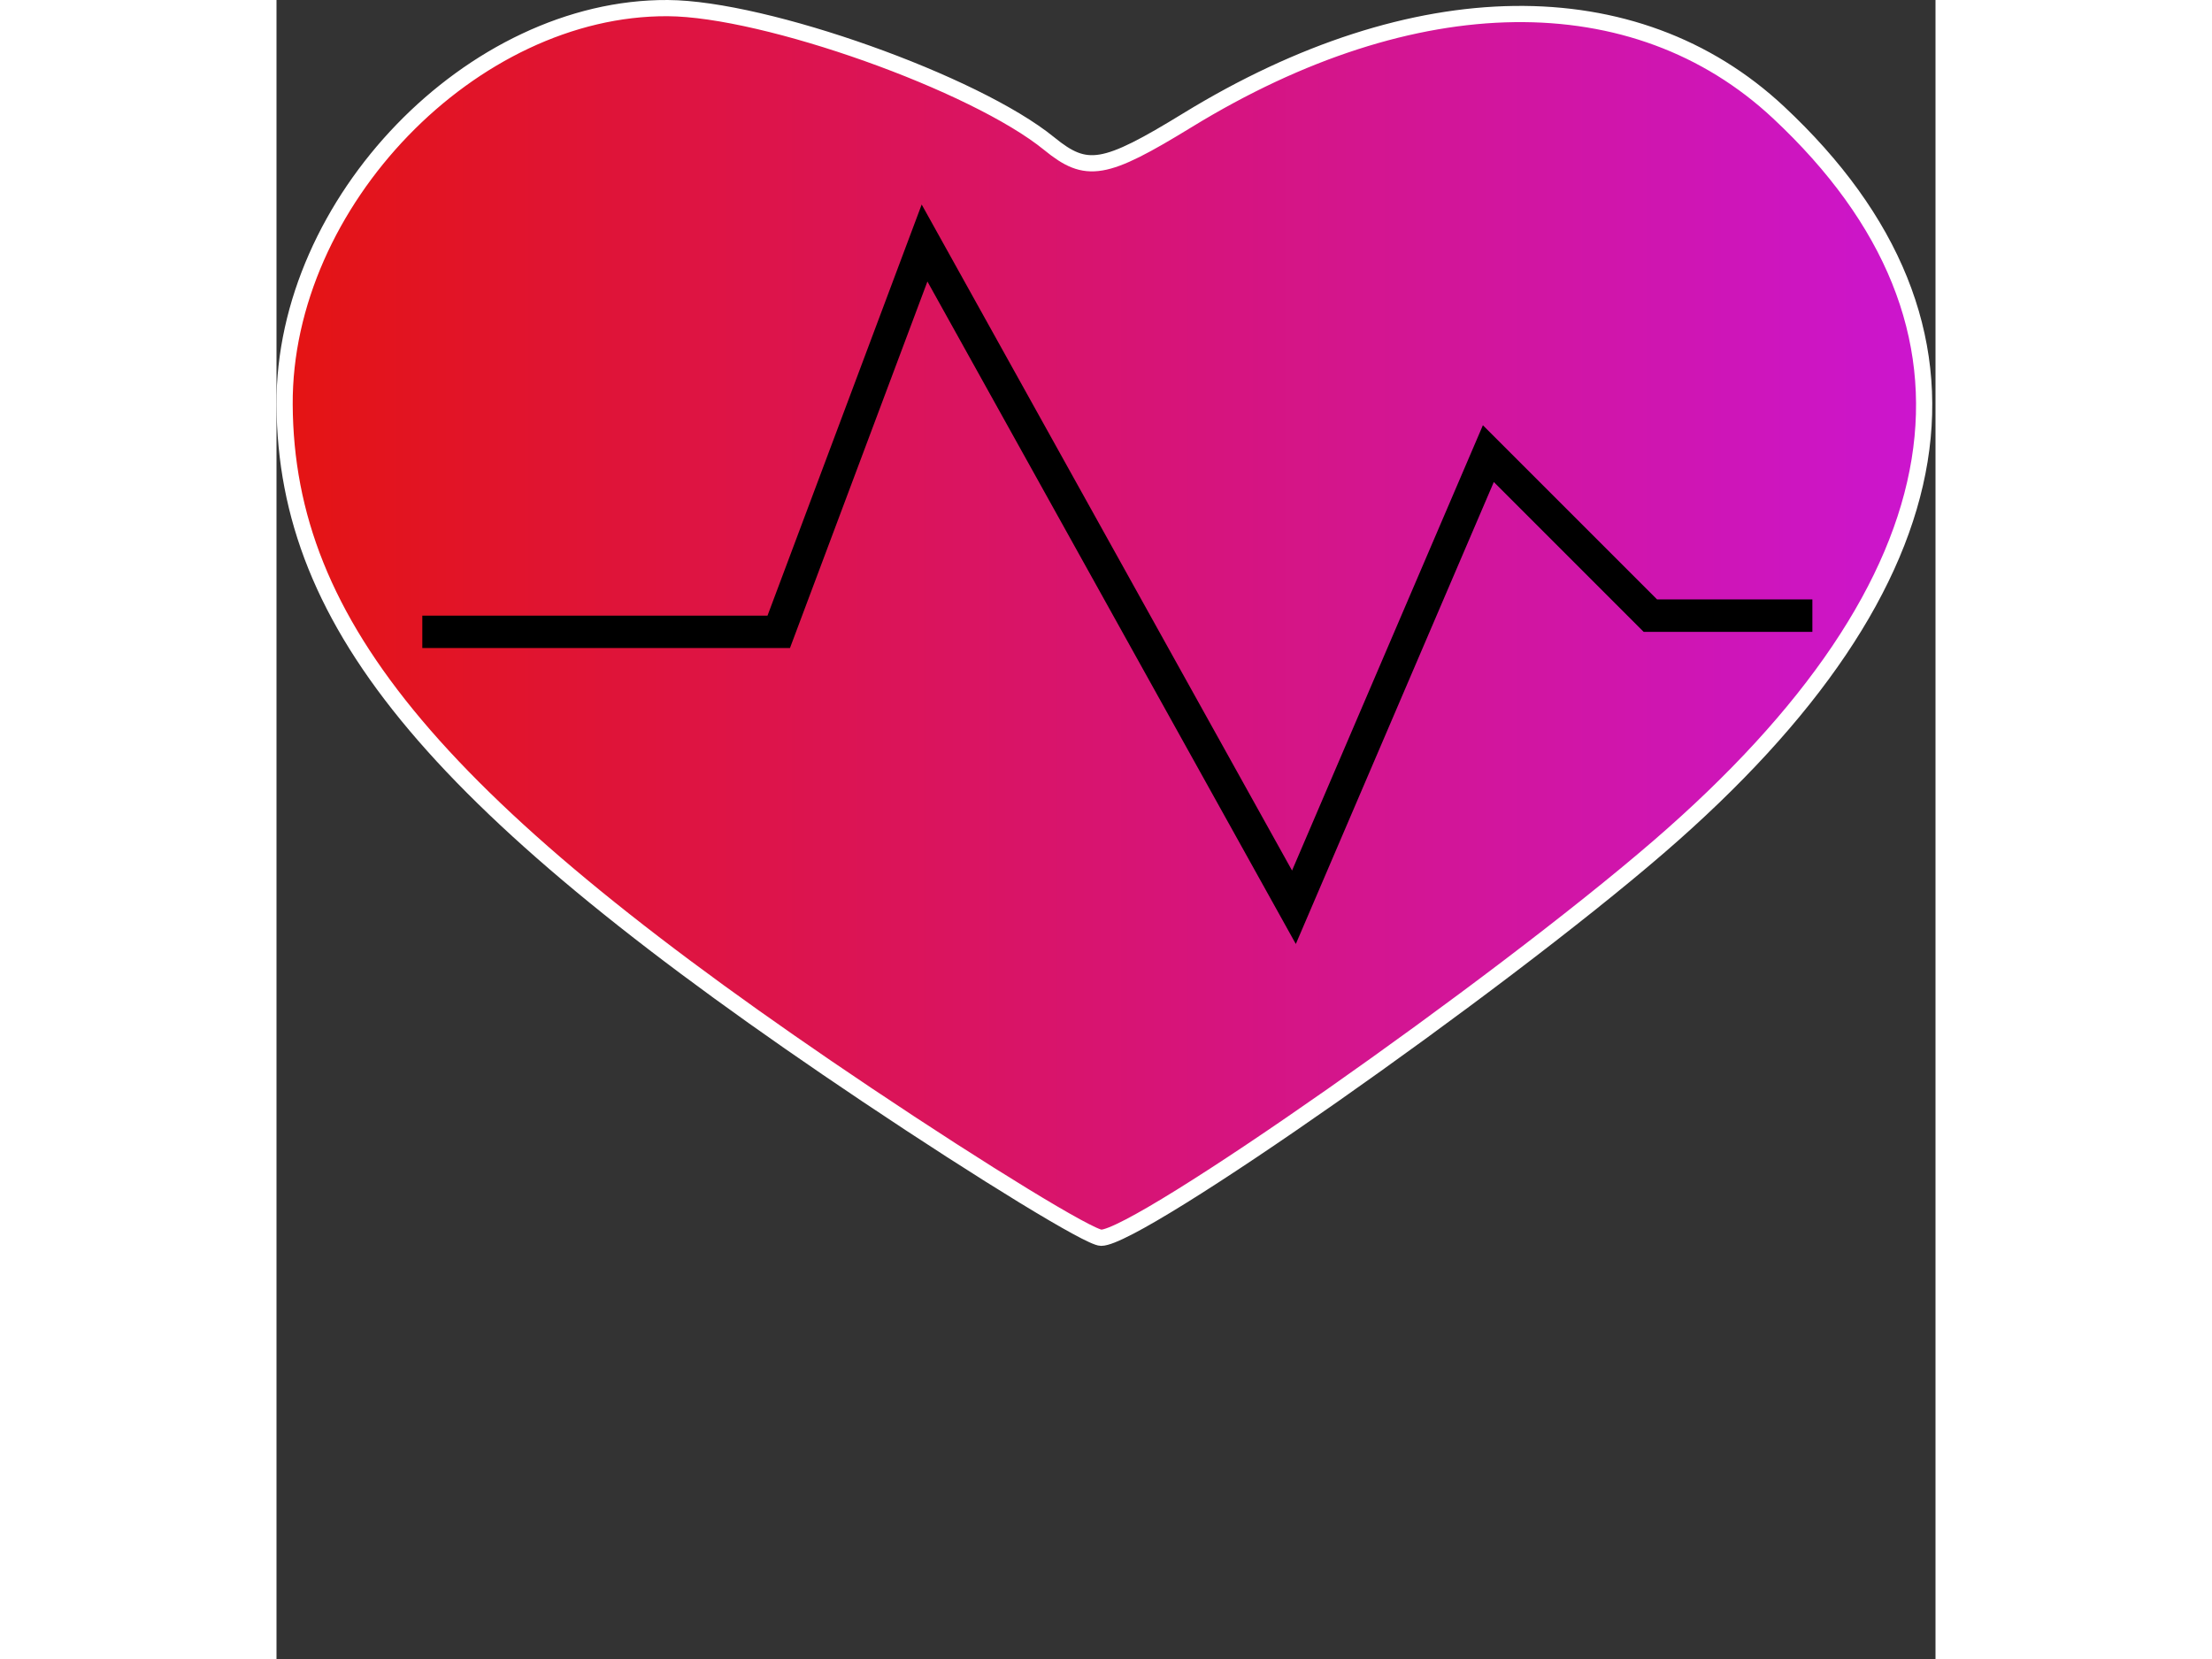 <svg width="1024" height="768" viewBox="0 0 1024 1024" xmlns="http://www.w3.org/2000/svg">
 <rect x="0" y="0" width="1024" height="1024" fill="#333333" stroke="none"/>
 <title>heartbeats</title>
 <defs>
  <linearGradient id="heartcolor" x1="0" y1="0" x2="1" y2="0">
   <stop stop-color="#e51414" stop-opacity="0.996" offset="0"/>
   <stop stop-color="#cb15d8" stop-opacity="0.996" offset="1"/>
  </linearGradient>
 </defs>
 <g>
  <title>heart</title>
  <path id="heart" stroke="#ffffff" fill="url(#heartcolor)" fill-rule="evenodd" stroke-width="10" d="m364.106,675.518c-263.961,-176.9 -358.339,-288.804 -359.103,-425.795c-0.698,-124.883 115.805,-245.415 236.54,-244.72c60.291,0.347 189.615,46.312 235.411,83.669c23.073,18.823 34.003,16.967 85.374,-14.5c139.813,-85.637 276.342,-87.435 364.763,-4.802c141.317,132.065 115.589,289.774 -73.96,453.362c-100.774,86.973 -320.845,241.268 -344.119,241.268c-7.082,0 -72.289,-39.817 -144.905,-88.482l0,0l0,0l0,0z" />
  <title>beat</title>
  <path
     style="fill:none;stroke:#000000;stroke-width:20;stroke-linecap:butt;stroke-linejoin:miter;stroke-opacity:1"
     d="m 90,390 c 0,0 10,0 220,-0 l 90,-240 228,410 120,-280 100,100 h 100"
     id="path431" />
 </g>
</svg>